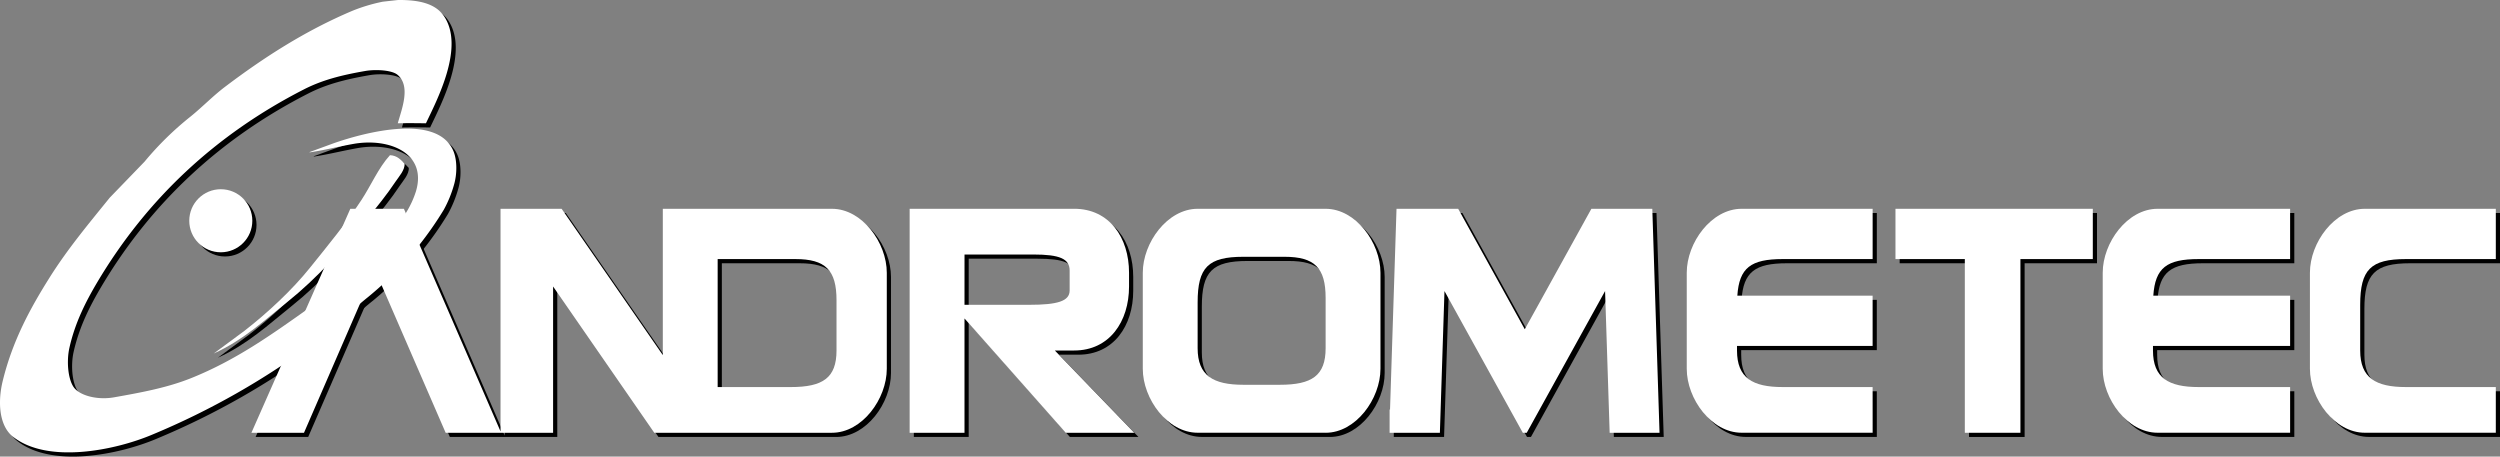 <svg id="レイヤー_1" data-name="レイヤー 1" xmlns="http://www.w3.org/2000/svg" viewBox="0 0 1193.29 217.93"><rect x="0" y="0" width="1193.29" height="217.93" fill="#808080" stroke="none"/><defs><style>.cls-1,.cls-2{fill-rule:evenodd;}.cls-2,.cls-3{fill:#fff;}</style></defs><title>and4</title><path class="cls-1" d="M510.68,208.57H543.4L505.48,169.3h9.25c16.8,0,26.18-13.75,26.18-30.55v-6.55c0-16.8-9.38-30.55-26.18-30.55H436.19V208.57h26.18V154Zm-48.3-85.09h32.81c12.74,0,17.37,2.06,17.37,7.72v9.43c0,5.14-5.79,6.86-19.3,6.86H462.37Z"/><path class="cls-1" d="M399.1,208.57c14.4,0,26.18-16.15,26.18-30.55V132.21c0-14.4-11.78-30.55-26.18-30.55H318.37v69.82l-48.3-69.82H240.91V207.92L194.79,101.66H169.21L122,208.57h25.1l33.81-77.9,33.81,77.9H266V138.75l48.3,69.82H399.1Zm-54.55-21.82V125.66h37.09c14.4,0,19.64,5.24,19.64,19.64v24c0,13.09-6.55,17.45-21.82,17.45Z"/><polygon class="cls-1" points="906.74 125.66 939.84 125.66 939.84 208.57 966.38 208.57 966.38 125.66 1000.93 125.66 1000.93 101.66 906.74 101.66 906.74 125.66"/><path class="cls-1" d="M634.74,208.57c14.4,0,26.18-16.15,26.18-30.55V132.21c0-14.4-11.78-30.55-26.18-30.55H573.65c-14.4,0-26.18,16.14-26.18,30.55V178c0,14.4,11.78,30.55,26.18,30.55h61.09Zm-39.27-22.91c-14.4,0-21.82-4.36-21.82-17.45V146.39c0-16.8,5-21.82,21.82-21.82H615.1c14.4,0,19.64,5.24,19.64,19.64v24c0,13.09-6.55,17.45-21.82,17.45Z"/><polygon class="cls-1" points="761.59 101.66 736.11 147.76 729.8 159.15 723.5 147.76 698.01 101.66 668.58 101.66 665.48 197.66 665.28 197.3 665.28 208.57 689.28 208.57 691.47 140.93 728.86 208.57 730.74 208.57 768.13 140.93 770.32 208.57 794.12 208.57 790.67 101.66 761.59 101.66"/><path class="cls-1" d="M1051.47,186.75c-14.4,0-21.82-4.36-21.82-17.45v-2.18h65.46v-24h-65.3c.9-13.3,6.43-17.46,21.66-17.46h43.64v-24h-63.27c-14.4,0-26.18,16.14-26.18,30.55V178c0,14.4,11.78,30.55,26.18,30.55h63.27V186.75Z"/><path class="cls-1" d="M1150.38,186.75c-14.4,0-21.82-4.36-21.82-17.45V147.48c0-16.8,5-21.82,21.82-21.82h42.91v-24h-62.55c-14.4,0-26.18,16.14-26.18,30.55V178c0,14.4,11.78,30.55,26.18,30.55h62.55V186.75Z"/><path class="cls-1" d="M895.83,186.75H852.92c-14.4,0-21.82-4.36-21.82-17.45v-2.18h64.73v-24H831.26c.9-13.3,6.43-17.46,21.67-17.46h42.91v-24H833.29c-14.4,0-26.18,16.14-26.18,30.55V178c0,14.4,11.78,30.55,26.18,30.55h62.55Z"/><path class="cls-1" d="M192,2l-7.29.81a81.89,81.89,0,0,0-14.59,4.38c-22.71,9.62-42.39,22.39-60.79,36.31C103.6,47.85,98.54,53.12,93,57.6a149.13,149.13,0,0,0-22,21.56L54.39,96.35c-10,12.37-20,24.29-28.69,38.09C16.53,149,8,164.61,3.33,183.72.79,194,1.62,205.28,8.2,210.46c16.61,13.1,48.82,6.47,66.46-1a363.28,363.28,0,0,0,78-44.42c8.78-6.61,16.51-14.41,25-21.24a161.44,161.44,0,0,0,24.15-24.48,163.1,163.1,0,0,0,12-17.18,55.86,55.86,0,0,0,4.86-11.83c1.53-5.08,1.62-11.9-.32-16.37-7.76-17.87-42.16-8.78-57.06-3.57l-11.51,4.21v.16c6.78-1,13.62-2.76,20.91-4.05,17.26-3.05,35.32,4.51,29.83,22.69a45,45,0,0,1-4.54,9.89,131.86,131.86,0,0,1-9.73,13.94c-10,12.76-23.79,22.64-37.12,32.1C131.57,161.75,114.48,174,93,182.58c-11.13,4.44-23.27,6.72-36.63,9.08-7.77,1.37-16.44-.74-19.29-5-2.71-4.08-3.33-12.46-1.95-18.64,2.69-12,7.79-22,13.29-31.29Q84,76.9,147.12,44.64c8.69-4.44,17.73-6.76,29.18-8.75,5-.88,12.69-.44,15.4,1.78,6.55,5.38,2,16.56.16,23.18,4.46-.11,8.95-.06,13.45,0,5-10.63,18.88-36.55,8.43-51.39C209.67,3.68,202,1.92,192,2Z"/><path class="cls-1" d="M188.13,76.08c-5.49,6-9.08,14.5-13.62,21.4C167,108.9,158.42,119.25,150,129.74c-8.55,10.7-20.45,21.72-31.29,30.15L104,170.75c14.16-6.44,23.91-15.62,35.18-24.64,14.15-11.32,26.63-25.22,37.93-39.39,4.73-5.93,9.47-11.68,13.78-18.16,1.41-2.12,4.47-5.45,4.21-8.43C193.39,78.32,191.5,76.19,188.13,76.08Z"/><circle cx="107.39" cy="107.37" r="15.05"/><path class="cls-2" d="M508.68,206.57H541.4L503.48,167.3h9.25c16.8,0,26.18-13.75,26.18-30.55v-6.55c0-16.8-9.38-30.55-26.18-30.55H434.19V206.57h26.18V152Zm-48.3-85.09h32.81c12.74,0,17.37,2.06,17.37,7.72v9.43c0,5.14-5.79,6.86-19.3,6.86H460.37Z"/><path class="cls-2" d="M397.1,206.57c14.4,0,26.18-16.15,26.18-30.55V130.21c0-14.4-11.78-30.55-26.18-30.55H316.37v69.82l-48.3-69.82H238.91V205.92L192.79,99.66H167.21L120,206.57h25.1l33.81-77.9,33.81,77.9H264V136.75l48.3,69.82H397.1Zm-54.55-21.82V123.66h37.09c14.4,0,19.64,5.24,19.64,19.64v24c0,13.09-6.55,17.45-21.82,17.45Z"/><polygon class="cls-2" points="904.74 123.66 937.84 123.66 937.84 206.57 964.38 206.57 964.38 123.66 998.93 123.66 998.93 99.66 904.74 99.66 904.74 123.66"/><path class="cls-2" d="M632.74,206.57c14.4,0,26.18-16.15,26.18-30.55V130.21c0-14.4-11.78-30.55-26.18-30.55H571.65c-14.4,0-26.18,16.14-26.18,30.55V176c0,14.4,11.78,30.55,26.18,30.55h61.09Zm-39.27-22.91c-14.4,0-21.82-4.36-21.82-17.45V144.39c0-16.8,5-21.82,21.82-21.82H613.1c14.4,0,19.64,5.24,19.64,19.64v24c0,13.09-6.55,17.45-21.82,17.45Z"/><polygon class="cls-2" points="759.59 99.66 734.11 145.76 727.8 157.15 721.5 145.76 696.01 99.66 666.58 99.66 663.48 195.66 663.28 195.3 663.28 206.57 687.28 206.57 689.47 138.93 726.86 206.57 728.74 206.57 766.13 138.93 768.32 206.57 792.12 206.57 788.67 99.66 759.59 99.66"/><path class="cls-2" d="M1049.47,184.75c-14.4,0-21.82-4.36-21.82-17.45v-2.18h65.46v-24h-65.3c.9-13.3,6.43-17.46,21.66-17.46h43.64v-24h-63.27c-14.4,0-26.18,16.14-26.18,30.55V176c0,14.4,11.78,30.55,26.18,30.55h63.27V184.75Z"/><path class="cls-2" d="M1148.38,184.75c-14.4,0-21.82-4.36-21.82-17.45V145.48c0-16.8,5-21.82,21.82-21.82h42.91v-24h-62.55c-14.4,0-26.18,16.14-26.18,30.55V176c0,14.4,11.78,30.55,26.18,30.55h62.55V184.75Z"/><path class="cls-2" d="M893.83,184.75H850.92c-14.4,0-21.82-4.36-21.82-17.45v-2.18h64.73v-24H829.26c.9-13.3,6.43-17.46,21.67-17.46h42.91v-24H831.29c-14.4,0-26.18,16.14-26.18,30.55V176c0,14.4,11.78,30.55,26.18,30.55h62.55Z"/><path class="cls-2" d="M190,0l-7.29.81a81.89,81.89,0,0,0-14.59,4.38c-22.71,9.62-42.39,22.39-60.79,36.31C101.6,45.85,96.54,51.12,91,55.6a149.13,149.13,0,0,0-22,21.56L52.39,94.35c-10,12.37-20,24.29-28.69,38.09C14.53,147,6,162.61,1.33,181.72-1.21,192-.38,203.28,6.2,208.46c16.61,13.1,48.82,6.47,66.46-1a363.28,363.28,0,0,0,78-44.42c8.78-6.61,16.51-14.41,25-21.24a161.44,161.44,0,0,0,24.15-24.48,163.1,163.1,0,0,0,12-17.18,55.86,55.86,0,0,0,4.86-11.83c1.53-5.08,1.62-11.9-.32-16.37-7.76-17.87-42.16-8.78-57.06-3.57l-11.51,4.21v.16c6.78-1,13.62-2.76,20.91-4.05,17.26-3.05,35.32,4.51,29.83,22.69a45,45,0,0,1-4.54,9.89,131.86,131.86,0,0,1-9.73,13.94c-10,12.76-23.79,22.64-37.12,32.1C129.57,159.75,112.48,172,91,180.58c-11.13,4.44-23.27,6.72-36.63,9.08-7.77,1.37-16.44-.74-19.29-5-2.71-4.08-3.33-12.46-1.95-18.64,2.69-12,7.79-22,13.29-31.29Q82,74.9,145.12,42.64c8.69-4.44,17.73-6.76,29.18-8.75,5-.88,12.69-.44,15.4,1.78,6.55,5.38,2,16.56.16,23.18,4.46-.11,8.95-.06,13.45,0,5-10.63,18.88-36.55,8.43-51.39C207.67,1.68,200-.08,190,0Z"/><path class="cls-2" d="M186.13,74.08c-5.49,6-9.08,14.5-13.62,21.4C165,106.9,156.42,117.25,148,127.74c-8.55,10.7-20.45,21.72-31.29,30.15L102,168.75c14.16-6.44,23.91-15.62,35.18-24.64,14.15-11.32,26.63-25.22,37.93-39.39,4.73-5.93,9.47-11.68,13.78-18.16,1.41-2.12,4.47-5.45,4.21-8.43C191.39,76.32,189.5,74.19,186.13,74.08Z"/><circle class="cls-3" cx="105.39" cy="105.37" r="15.05"/></svg>